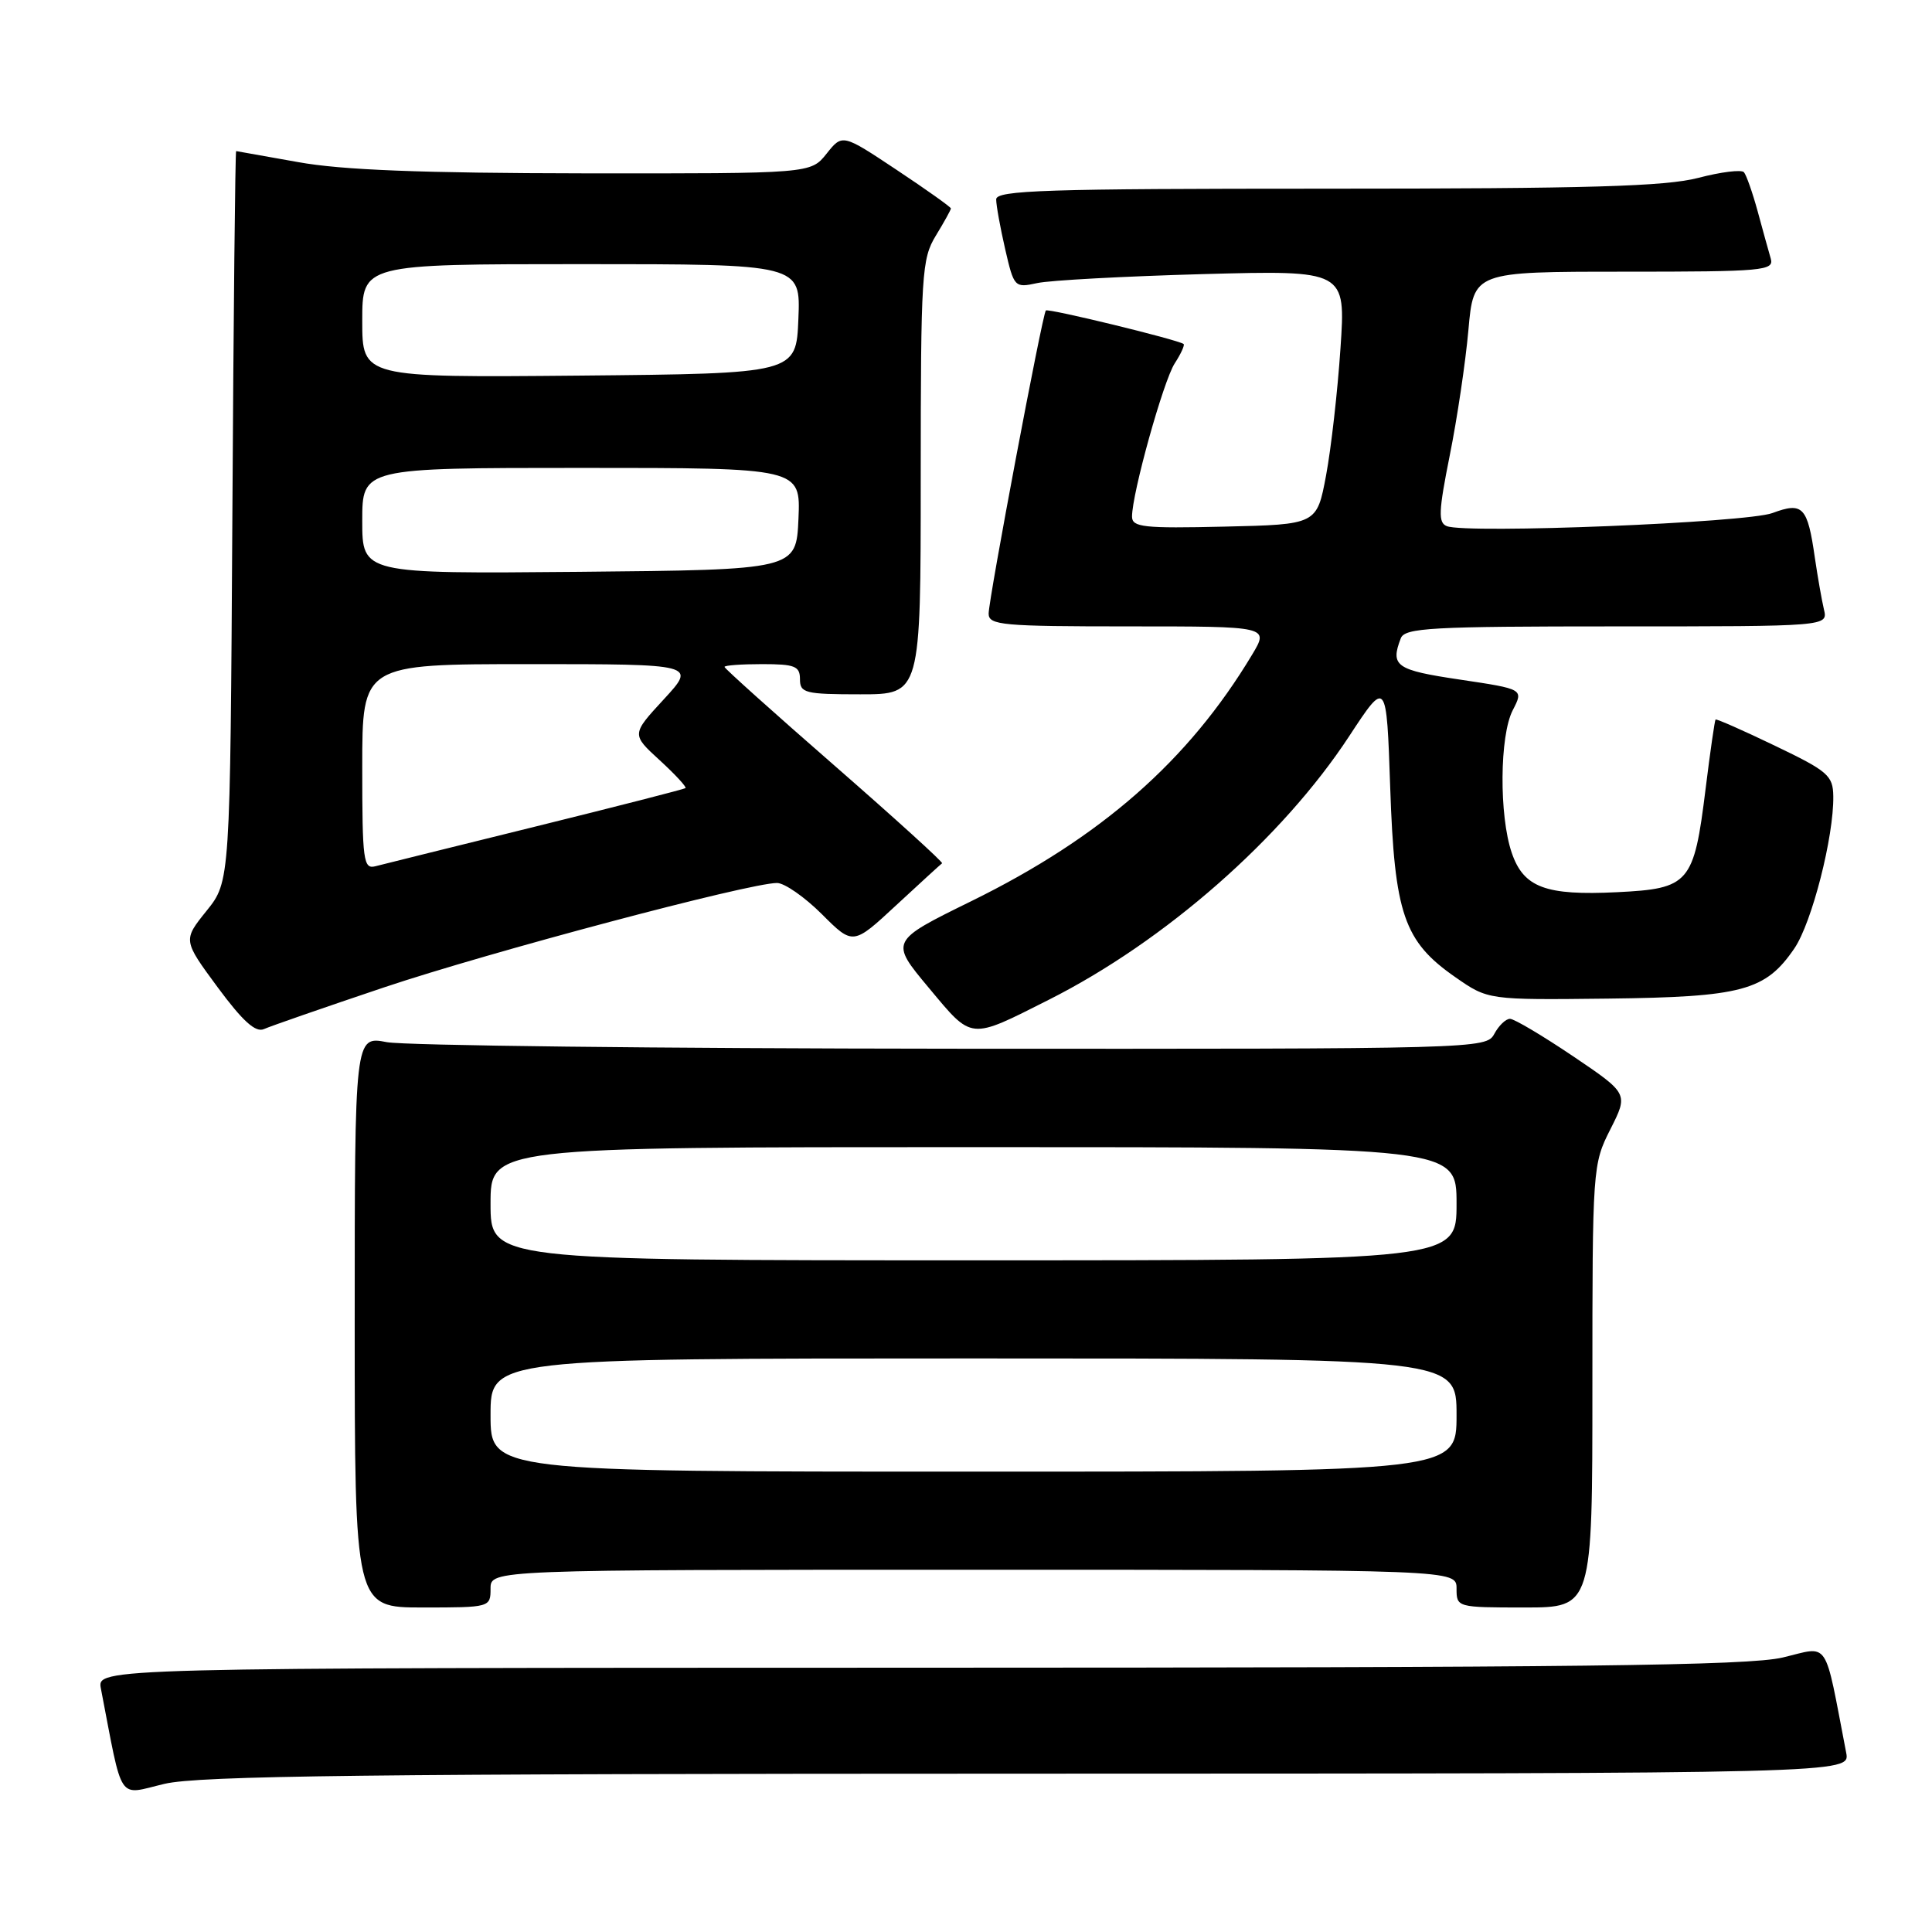 <?xml version="1.0" encoding="UTF-8" standalone="no"?>
<!DOCTYPE svg PUBLIC "-//W3C//DTD SVG 1.1//EN" "http://www.w3.org/Graphics/SVG/1.1/DTD/svg11.dtd" >
<svg xmlns="http://www.w3.org/2000/svg" xmlns:xlink="http://www.w3.org/1999/xlink" version="1.1" viewBox="0 0 256 256">
 <g >
 <path fill="currentColor"
d=" M 136.33 235.02 C 245.16 235.00 245.16 235.00 244.63 232.25 C 241.66 216.87 242.51 218.14 236.21 219.63 C 231.62 220.71 209.23 220.97 121.67 220.98 C 12.84 221.00 12.84 221.00 13.37 223.75 C 16.34 239.13 15.49 237.86 21.79 236.37 C 26.38 235.29 48.77 235.03 136.33 235.02 Z  M 65.00 210.50 C 65.00 208.00 65.00 208.00 129.00 208.00 C 193.00 208.00 193.00 208.00 193.00 210.50 C 193.00 212.98 193.07 213.00 202.00 213.00 C 211.00 213.00 211.00 213.00 211.00 183.67 C 211.00 154.74 211.03 154.27 213.39 149.62 C 215.77 144.91 215.77 144.91 208.43 139.95 C 204.39 137.23 200.64 135.00 200.08 135.00 C 199.52 135.00 198.59 135.90 198.00 137.00 C 196.94 138.97 195.93 139.00 126.21 138.96 C 87.32 138.93 53.59 138.54 51.25 138.09 C 47.00 137.27 47.00 137.27 47.00 175.13 C 47.00 213.00 47.00 213.00 56.00 213.00 C 64.93 213.00 65.00 212.98 65.00 210.50 Z  M 50.93 130.82 C 64.90 126.14 99.28 117.00 102.96 117.00 C 103.95 117.00 106.62 118.86 108.90 121.13 C 113.03 125.26 113.03 125.26 118.76 119.94 C 121.92 117.01 124.65 114.52 124.83 114.39 C 125.01 114.27 118.60 108.45 110.58 101.45 C 102.56 94.46 96.00 88.57 96.00 88.37 C 96.00 88.16 98.25 88.00 101.00 88.00 C 105.33 88.00 106.00 88.27 106.00 90.00 C 106.00 91.83 106.67 92.00 114.00 92.00 C 122.00 92.00 122.00 92.00 122.00 63.25 C 122.01 36.28 122.13 34.30 124.00 31.23 C 125.10 29.43 126.00 27.80 126.00 27.62 C 126.00 27.44 122.77 25.14 118.81 22.51 C 111.62 17.73 111.62 17.73 109.52 20.37 C 107.42 23.00 107.42 23.00 77.46 22.97 C 55.82 22.94 45.28 22.53 39.50 21.48 C 35.10 20.69 31.40 20.03 31.29 20.02 C 31.17 20.01 30.94 41.78 30.79 68.40 C 30.50 116.80 30.50 116.80 27.37 120.69 C 24.24 124.58 24.24 124.58 28.84 130.82 C 32.16 135.31 33.86 136.85 34.97 136.36 C 35.81 135.98 42.99 133.49 50.93 130.82 Z  M 139.00 132.46 C 154.35 124.72 169.89 111.09 178.76 97.57 C 183.72 90.01 183.72 90.01 184.21 104.36 C 184.78 121.12 186.02 124.74 192.84 129.48 C 197.17 132.50 197.17 132.50 213.05 132.32 C 230.86 132.11 233.94 131.28 237.77 125.66 C 240.09 122.24 243.00 110.86 242.92 105.50 C 242.88 102.76 242.21 102.18 235.20 98.82 C 230.99 96.79 227.44 95.23 227.32 95.34 C 227.21 95.46 226.61 99.59 226.00 104.53 C 224.45 117.07 223.86 117.75 214.28 118.22 C 204.79 118.69 201.88 117.60 200.31 112.99 C 198.63 108.07 198.70 97.47 200.45 94.10 C 201.89 91.31 201.89 91.31 193.45 90.05 C 184.96 88.79 184.20 88.26 185.61 84.58 C 186.14 83.19 189.60 83.00 214.22 83.00 C 242.22 83.00 242.22 83.00 241.68 80.75 C 241.39 79.51 240.85 76.44 240.48 73.92 C 239.51 67.13 238.89 66.48 234.86 67.98 C 231.44 69.26 194.40 70.75 191.72 69.72 C 190.55 69.27 190.61 67.79 192.10 60.34 C 193.08 55.48 194.19 48.01 194.57 43.75 C 195.26 36.00 195.26 36.00 215.20 36.00 C 233.71 36.00 235.10 35.87 234.63 34.25 C 234.35 33.29 233.57 30.48 232.90 28.00 C 232.22 25.52 231.40 23.19 231.08 22.82 C 230.76 22.45 228.04 22.78 225.03 23.57 C 220.69 24.70 210.52 25.00 175.78 25.00 C 138.57 25.00 132.00 25.21 132.00 26.42 C 132.00 27.21 132.54 30.17 133.19 33.01 C 134.36 38.08 134.44 38.16 137.44 37.51 C 139.12 37.14 149.01 36.61 159.41 36.32 C 178.32 35.81 178.32 35.81 177.62 46.15 C 177.24 51.84 176.38 59.42 175.71 63.00 C 174.49 69.50 174.49 69.50 162.24 69.78 C 151.53 70.03 150.00 69.86 150.00 68.45 C 150.00 65.37 154.15 50.49 155.65 48.16 C 156.48 46.88 157.01 45.72 156.83 45.58 C 156.04 45.00 138.85 40.82 138.58 41.14 C 138.11 41.69 131.00 79.38 131.00 81.31 C 131.00 82.84 132.81 83.00 149.58 83.00 C 168.16 83.00 168.16 83.00 165.91 86.75 C 157.48 100.80 145.90 110.96 128.70 119.41 C 117.91 124.71 117.91 124.71 123.07 130.89 C 128.90 137.87 128.37 137.82 139.00 132.46 Z  M 65.00 187.50 C 65.00 180.00 65.00 180.00 129.00 180.00 C 193.00 180.00 193.00 180.00 193.00 187.50 C 193.00 195.00 193.00 195.00 129.00 195.00 C 65.00 195.00 65.00 195.00 65.00 187.50 Z  M 65.00 159.50 C 65.00 152.00 65.00 152.00 129.00 152.00 C 193.00 152.00 193.00 152.00 193.00 159.50 C 193.00 167.00 193.00 167.00 129.00 167.00 C 65.00 167.00 65.00 167.00 65.00 159.50 Z  M 48.00 101.62 C 48.00 88.00 48.00 88.00 70.13 88.00 C 92.25 88.00 92.25 88.00 87.96 92.66 C 83.67 97.31 83.67 97.31 87.42 100.74 C 89.48 102.63 91.01 104.29 90.83 104.43 C 90.65 104.57 81.72 106.86 71.00 109.51 C 60.27 112.16 50.71 114.53 49.75 114.78 C 48.15 115.20 48.00 114.09 48.00 101.62 Z  M 48.00 69.02 C 48.00 62.00 48.00 62.00 77.05 62.00 C 106.09 62.00 106.09 62.00 105.80 68.75 C 105.50 75.50 105.50 75.50 76.75 75.77 C 48.00 76.03 48.00 76.03 48.00 69.02 Z  M 48.00 42.52 C 48.00 35.00 48.00 35.00 77.04 35.00 C 106.09 35.00 106.09 35.00 105.79 42.25 C 105.50 49.50 105.50 49.50 76.75 49.77 C 48.00 50.03 48.00 50.03 48.00 42.52 Z "/>
</g>
</svg>